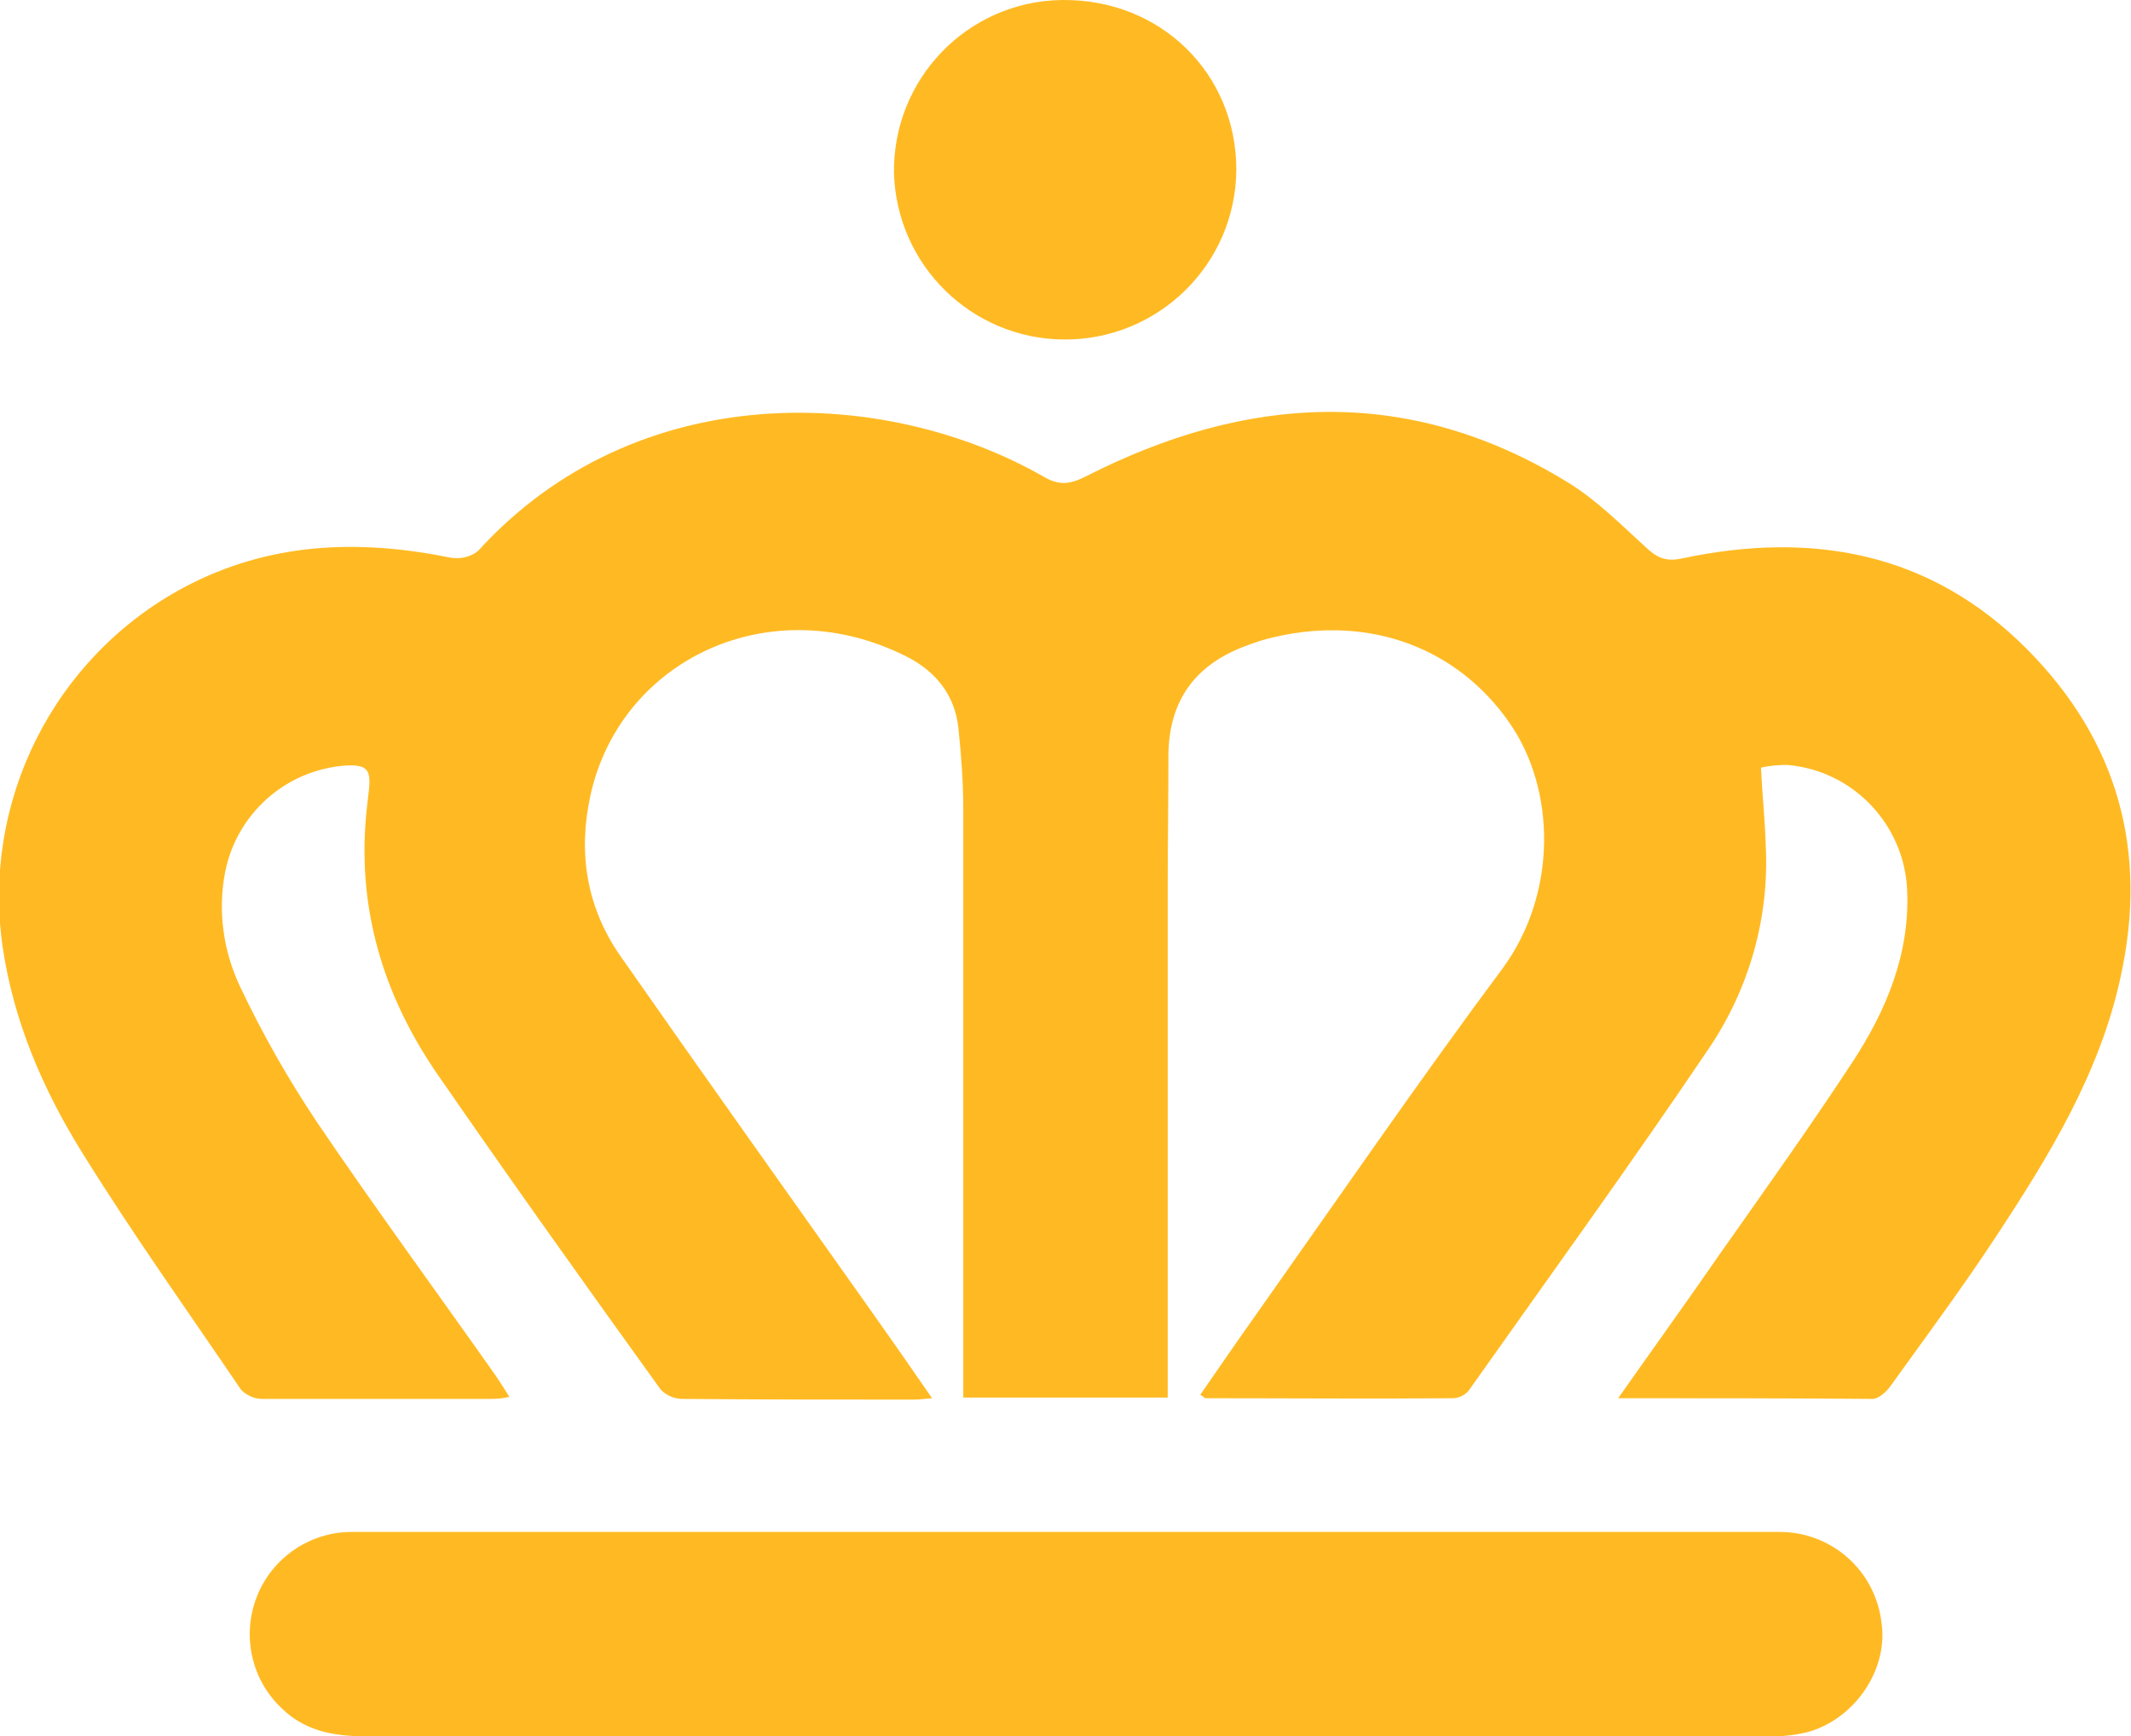 <?xml version="1.0" encoding="utf-8"?>
<!-- Generator: Adobe Illustrator 20.1.0, SVG Export Plug-In . SVG Version: 6.00 Build 0)  -->
<svg version="1.1" id="Layer_1" xmlns="http://www.w3.org/2000/svg" xmlns:xlink="http://www.w3.org/1999/xlink" x="0px" y="0px"
	 viewBox="0 0 307.5 250.6" style="enable-background:new 0 0 307.5 250.6;" xml:space="preserve">
<style type="text/css">
	.st0{fill:#ffba23;}
</style>
<title>crown</title>
<g id="Layer_2">
	<g id="Layer_1-2">
		<path class="st0" d="M233.5,201.8c5.2-7.4,10.1-14.2,14.8-21c6.4-9.1,12.9-18.2,19-27.5c4.9-7.5,8.3-15.6,7.9-24.8
			c-0.4-9.5-7.8-17.3-17.3-18.1c-1.3,0-2.6,0.1-3.8,0.4c0.2,4,0.6,7.7,0.7,11.4c0.5,10.3-2.4,20.5-8.2,29.1
			c-11.2,16.6-23,32.9-34.6,49.3c-0.5,0.7-1.3,1.1-2.2,1.2c-11.9,0.1-23.9,0-35.8,0c-0.2,0-0.3-0.2-0.8-0.5c2.7-3.9,5.3-7.7,8-11.5
			c11.8-16.7,23.4-33.6,35.6-50c8-10.9,7.7-25.9,1-35.5c-7.5-10.8-20.1-15.5-33.7-12.4c-1.4,0.3-2.7,0.7-4,1.2
			c-7.6,2.7-11.5,8-11.5,16.1c0,6.3-0.1,12.7-0.1,19c0,23.3,0,46.6,0,69.9c0,1.1,0,2.2,0,3.6H139c0-1.7,0-3.2,0-4.8
			c0-26.7,0-53.4,0-80.1c0-3.9-0.3-7.8-0.7-11.7c-0.5-4.8-3.3-8.2-7.4-10.3c-19.7-10-41.4,0.4-45.7,20c-1.8,8.2-0.6,16,4.2,23
			c12,17.2,24.2,34.3,36.3,51.4c2.9,4.1,5.7,8.1,8.8,12.6c-1.2,0.1-1.9,0.2-2.6,0.2c-11.1,0-22.3,0-33.4-0.1c-1.2,0-2.4-0.5-3.2-1.4
			c-10.8-15-21.5-30-32-45.2c-7.5-10.8-11.4-22.7-10.6-35.9c0.1-1.7,0.3-3.4,0.5-5.1c0.4-3.3-0.2-4-3.5-3.8
			c-8.5,0.7-15.5,6.9-17.2,15.3c-1.1,5.6-0.3,11.4,2.1,16.5c3.2,6.8,6.9,13.3,11.1,19.6c8.4,12.4,17.2,24.4,25.8,36.6
			c0.6,0.9,1.2,1.8,2,3.1c-0.8,0.2-1.7,0.3-2.6,0.3c-11,0-22.1,0-33.1,0c-1.1,0-2.2-0.5-3-1.3c-7.8-11.5-15.8-22.7-23.1-34.5
			c-5.5-8.9-9.7-18.6-11.3-29.3c-3.1-21.1,7.3-41.9,26.1-52c12.4-6.6,25.3-7,38.6-4.3c1.4,0.2,2.8-0.1,3.9-1
			c22.9-25.2,58.7-23.8,81.6-10.7c2.2,1.3,3.8,1.1,6,0c23.3-11.9,46.6-13.3,69.6,0.8c4.1,2.5,7.7,6.1,11.3,9.4
			c1.6,1.5,2.9,2.1,5.2,1.6c18.8-4,35.9-0.9,49.8,13.1c13.1,13.2,17.5,29.1,13.5,47.3c-3,13.9-10.3,25.8-18,37.5
			c-4.8,7.3-10,14.3-15.1,21.4c-0.6,0.9-1.8,2-2.7,2C258.3,201.8,246.3,201.8,233.5,201.8z"/>
		<path class="st0" d="M153.7,250.6c-33.6,0-67.2,0-100.8,0c-4.6,0-8.8-0.7-12.2-4c-4.4-4.1-5.8-10.4-3.7-16c2.2-5.8,7.8-9.6,14-9.5
			h157.7c16,0,31.9,0,47.9,0c7.6-0.1,14,5.5,14.9,13.1c1,6.7-3.8,13.9-10.7,15.8c-2.1,0.5-4.3,0.7-6.5,0.6
			C220.7,250.6,187.2,250.6,153.7,250.6z"/>
		<path class="st0" d="M178.4,24.5c-0.1,13.7-11.3,24.6-24.9,24.5C140.2,48.9,129.4,38.3,129,25c-0.2-13.6,10.6-24.8,24.2-25
			c0.1,0,0.2,0,0.2,0C167.5-0.1,178.4,10.6,178.4,24.5z"/>
	</g>
</g>
</svg>
